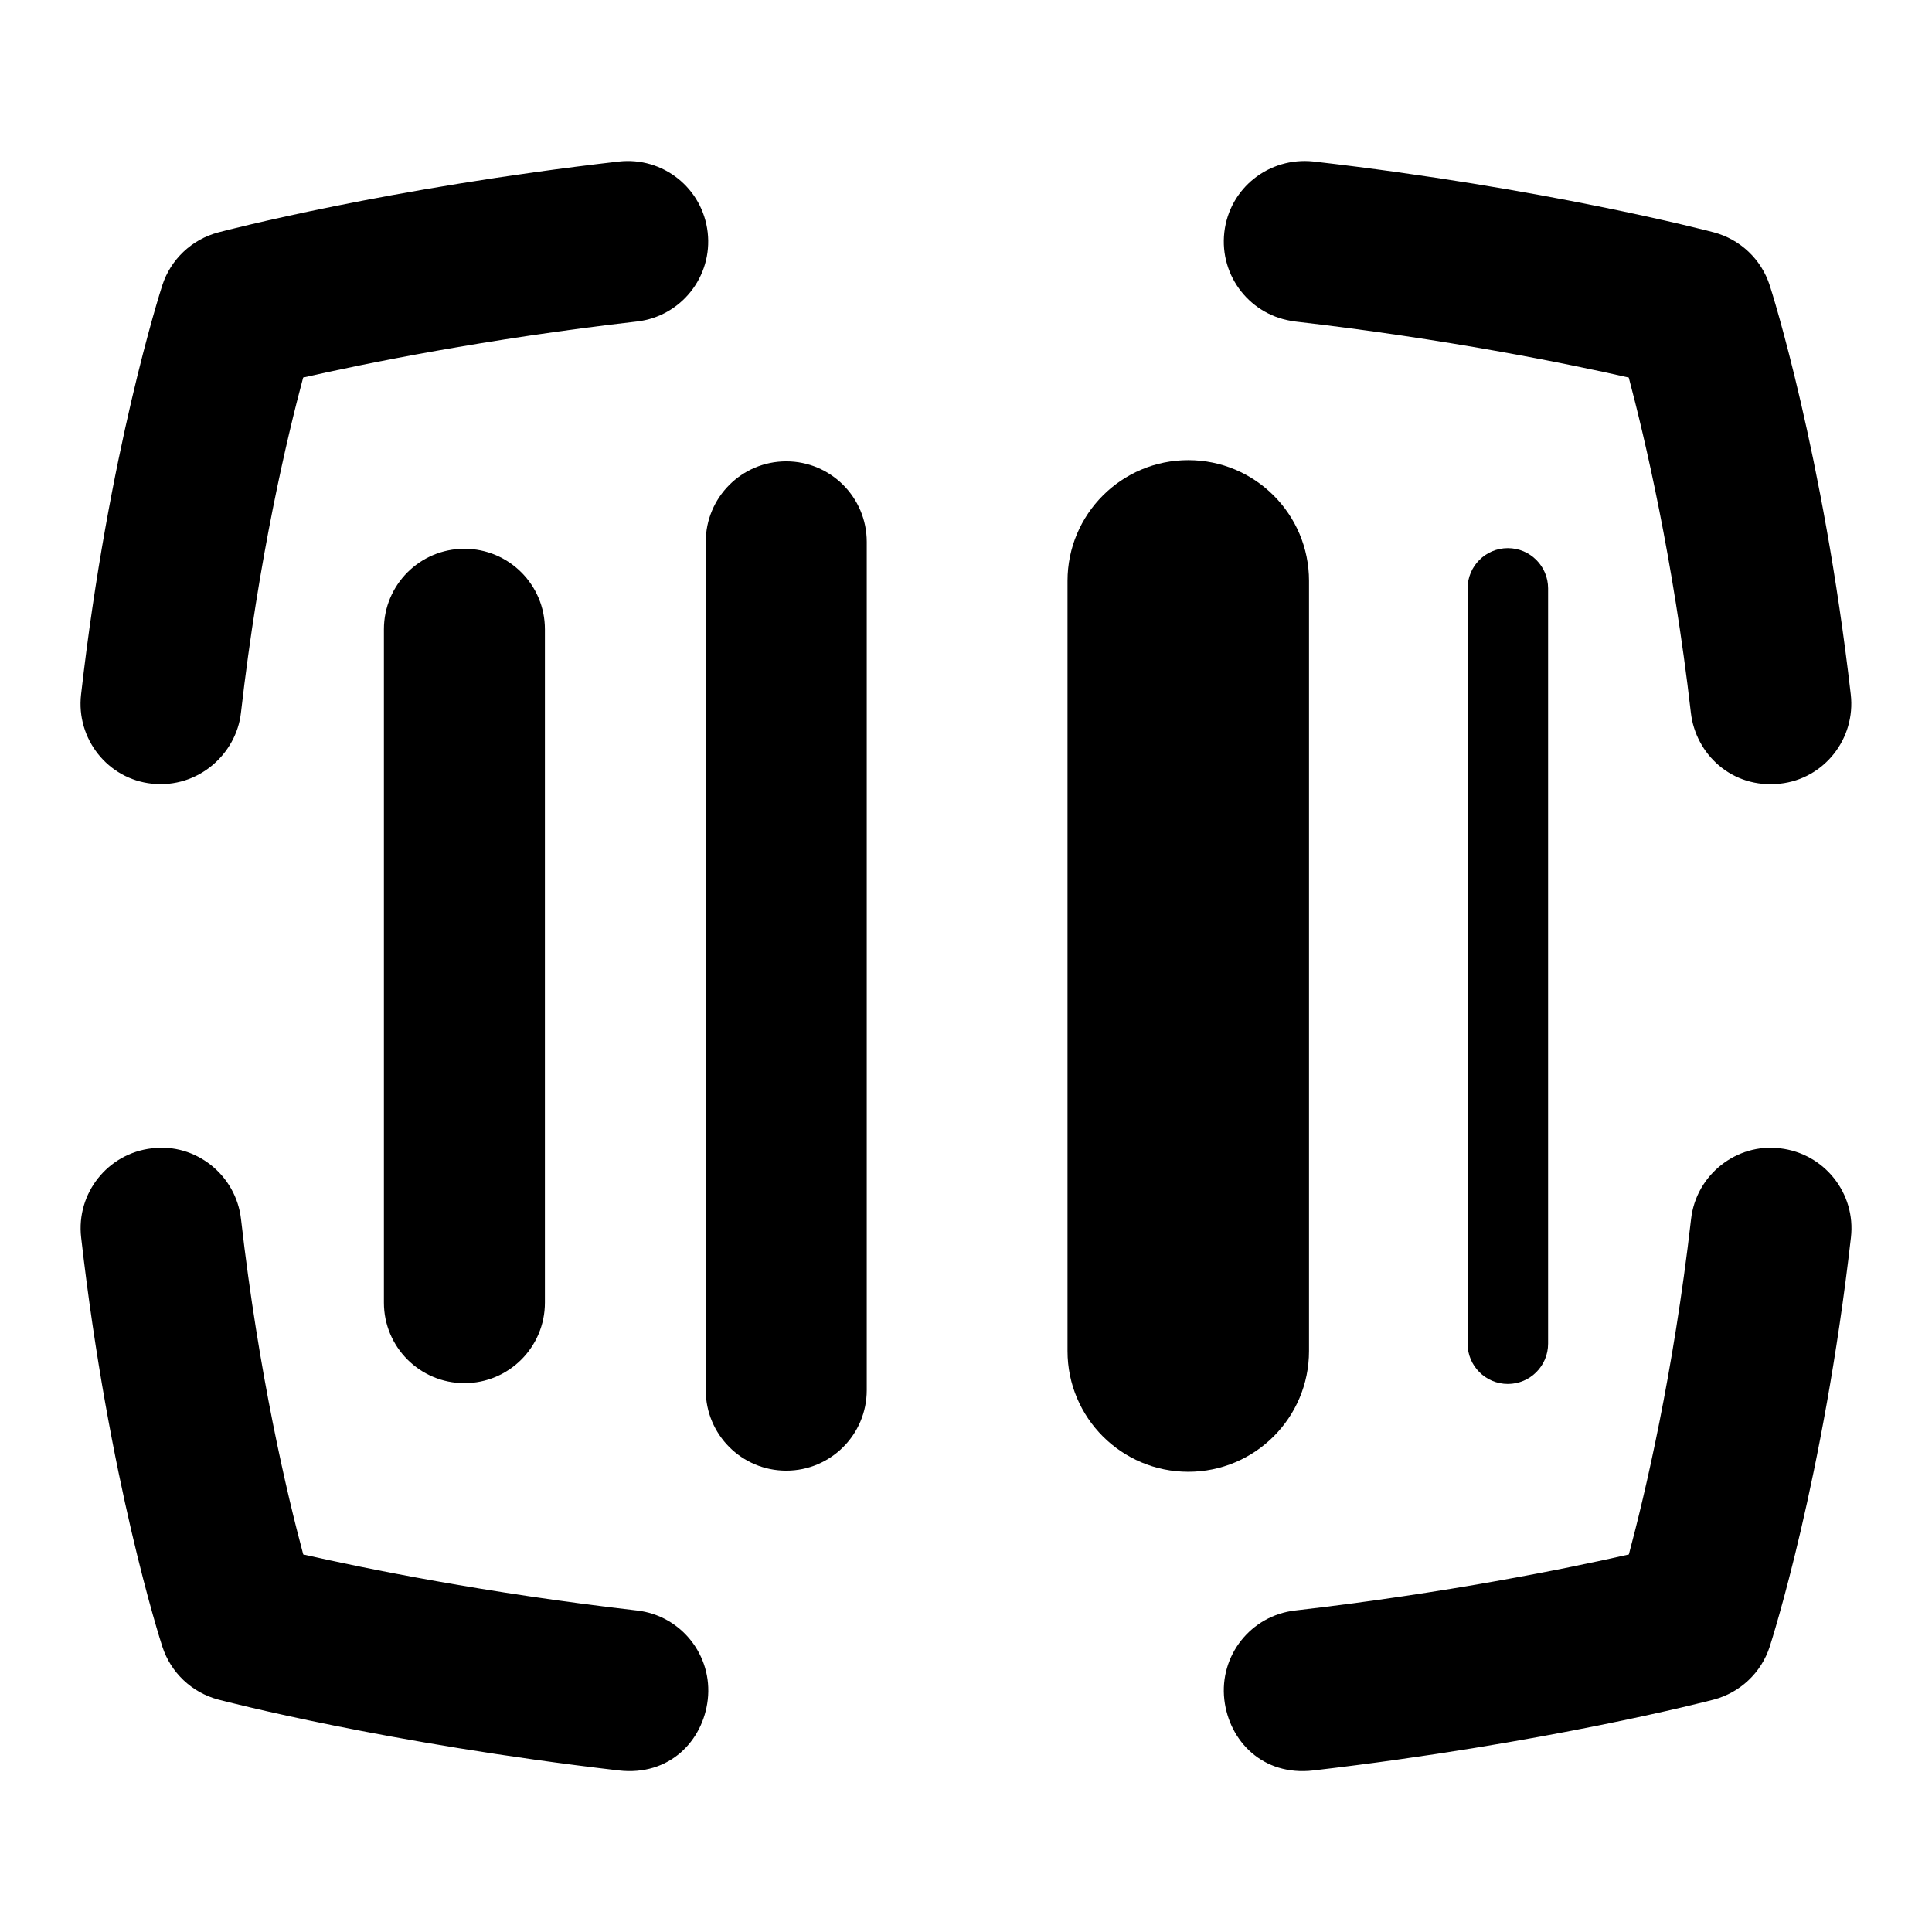 <?xml version="1.0" encoding="UTF-8"?>
<svg xmlns="http://www.w3.org/2000/svg" id="Layer_1" data-name="Layer 1" viewBox="0 0 24 24">
  <path d="M4.769,7.817v8.365c0,.552,.447,1,1,1s1-.448,1-1V7.817c0-.552-.447-1-1-1s-1,.448-1,1Z"/>
  <path d="M9.767,5.731c-.553,0-1,.448-1,1v10.538c0,.552,.447,1,1,1s1-.448,1-1V6.731c0-.552-.447-1-1-1Z"/>
  <path d="M18.231,7.309v9.383c0,.276,.224,.5,.5,.5s.5-.224,.5-.5V7.309c0-.276-.224-.5-.5-.5s-.5,.224-.5,.5Z"/>
  <path d="M16.261,16.784V7.216c0-.829-.672-1.5-1.5-1.5s-1.5,.671-1.5,1.5v9.567c0,.829,.672,1.5,1.5,1.5s1.5-.671,1.5-1.5Z"/>
  <path d="M1.887,9.735c.576,.061,1.049-.37,1.106-.88,.221-1.93,.573-3.419,.773-4.165,.763-.173,2.271-.481,4.146-.696,.549-.063,.942-.559,.879-1.108-.063-.548-.555-.942-1.107-.879-2.877,.33-4.889,.858-4.973,.88-.328,.087-.59,.334-.695,.657-.026,.083-.665,2.067-1.009,5.084-.063,.549,.331,1.049,.88,1.107Z"/>
  <path d="M16.088,3.994c1.872,.215,3.38,.523,4.145,.696,.199,.75,.551,2.243,.772,4.166,.059,.51,.508,.944,1.107,.879,.549-.059,.942-.559,.879-1.108-.345-3.001-.979-4.997-1.006-5.08-.104-.325-.367-.574-.696-.661-.085-.022-2.1-.55-4.973-.88-.553-.058-1.044,.331-1.107,.879-.063,.549,.33,1.045,.879,1.108Z"/>
  <path d="M22.113,14.265c-.543-.067-1.045,.331-1.106,.88-.221,1.93-.573,3.419-.773,4.165-.763,.173-2.271,.481-4.146,.696-.549,.063-.942,.559-.879,1.108,.059,.51,.474,.953,1.107,.879,2.876-.335,4.889-.858,4.973-.88,.328-.087,.59-.334,.695-.657,.026-.083,.665-2.067,1.009-5.084,.063-.549-.331-1.044-.88-1.107Z"/>
  <path d="M7.913,20.006c-1.875-.215-3.383-.523-4.146-.696-.2-.746-.553-2.235-.773-4.165-.062-.549-.563-.948-1.106-.88-.549,.062-.943,.558-.88,1.107,.344,3.018,.982,5.001,1.009,5.084,.105,.323,.367,.57,.695,.657,.084,.022,2.096,.546,4.973,.88,.633,.074,1.049-.37,1.107-.879,.063-.549-.33-1.045-.879-1.108Z"/>
</svg>
